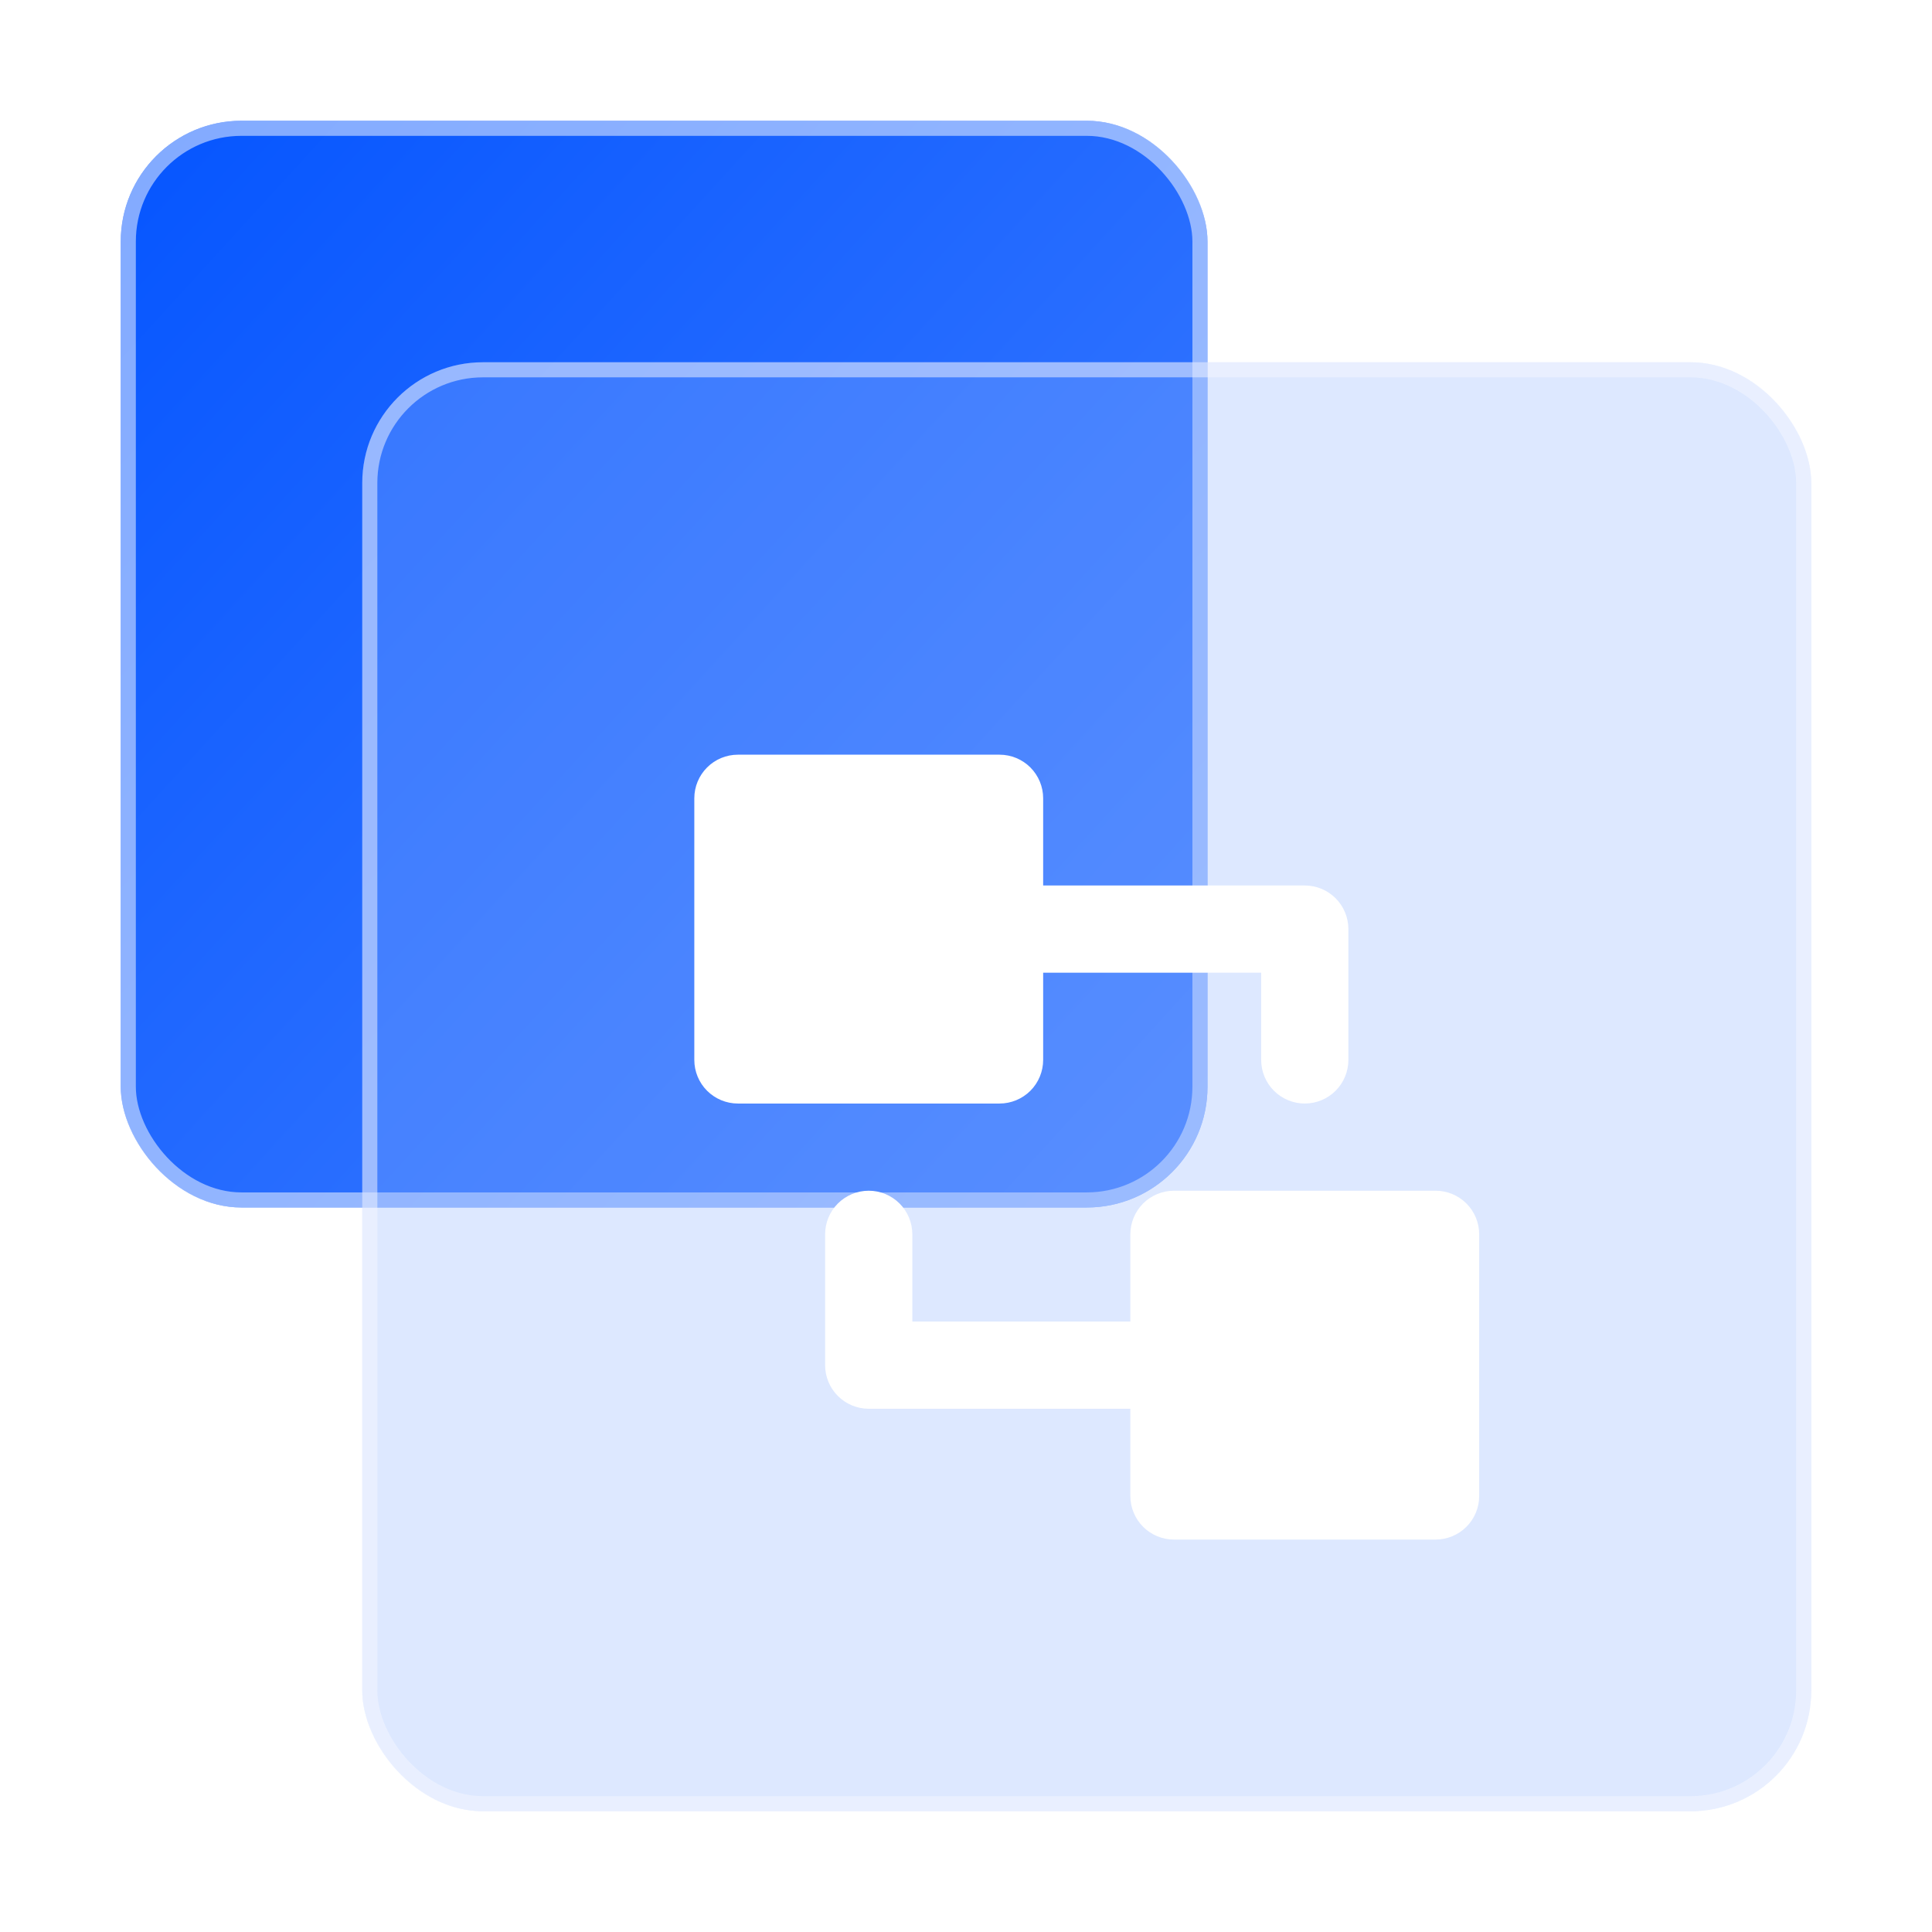 <svg width="64" height="64" viewBox="0 0 64 64" fill="none" xmlns="http://www.w3.org/2000/svg">
<rect x="4" y="4" width="36" height="36" rx="4" fill="url(#paint0_linear_1616_9916)"/>
<rect x="4.25" y="4.25" width="35.5" height="35.5" rx="3.75" stroke="white" stroke-opacity="0.5" stroke-width="0.5"/>
<g filter="url(#filter0_b_1616_9916)">
<rect x="12" y="12" width="48" height="48" rx="4" fill="#8CB1FF" fill-opacity="0.3"/>
<rect x="12.25" y="12.25" width="47.5" height="47.5" rx="3.75" stroke="#F6F9FF" stroke-opacity="0.5" stroke-width="0.5"/>
</g>
<g filter="url(#filter1_d_1616_9916)">
<path d="M37.444 44.667H28.778C28.395 44.667 28.027 44.514 27.756 44.244C27.485 43.973 27.333 43.605 27.333 43.222V38.889C27.333 38.506 27.485 38.138 27.756 37.867C28.027 37.597 28.395 37.444 28.778 37.444C29.161 37.444 29.528 37.597 29.799 37.867C30.07 38.138 30.222 38.506 30.222 38.889V41.778H37.444V38.889C37.444 38.506 37.597 38.138 37.867 37.867C38.138 37.597 38.506 37.444 38.889 37.444H47.556C47.939 37.444 48.306 37.597 48.577 37.867C48.848 38.138 49 38.506 49 38.889V47.556C49 47.939 48.848 48.306 48.577 48.577C48.306 48.848 47.939 49 47.556 49H38.889C38.506 49 38.138 48.848 37.867 48.577C37.597 48.306 37.444 47.939 37.444 47.556V44.667ZM34.556 30.222V33.111C34.556 33.494 34.403 33.862 34.133 34.133C33.862 34.403 33.494 34.556 33.111 34.556H24.444C24.061 34.556 23.694 34.403 23.423 34.133C23.152 33.862 23 33.494 23 33.111V24.444C23 24.061 23.152 23.694 23.423 23.423C23.694 23.152 24.061 23 24.444 23H33.111C33.494 23 33.862 23.152 34.133 23.423C34.403 23.694 34.556 24.061 34.556 24.444V27.333H43.222C43.605 27.333 43.973 27.485 44.244 27.756C44.514 28.027 44.667 28.395 44.667 28.778V33.111C44.667 33.494 44.514 33.862 44.244 34.133C43.973 34.403 43.605 34.556 43.222 34.556C42.839 34.556 42.472 34.403 42.201 34.133C41.93 33.862 41.778 33.494 41.778 33.111V30.222H34.556Z" fill="white"/>
</g>
<defs>
<filter id="filter0_b_1616_9916" x="-8" y="-8" width="88" height="88" filterUnits="userSpaceOnUse" color-interpolation-filters="sRGB">
<feFlood flood-opacity="0" result="BackgroundImageFix"/>
<feGaussianBlur in="BackgroundImage" stdDeviation="10"/>
<feComposite in2="SourceAlpha" operator="in" result="effect1_backgroundBlur_1616_9916"/>
<feBlend mode="normal" in="SourceGraphic" in2="effect1_backgroundBlur_1616_9916" result="shape"/>
</filter>
<filter id="filter1_d_1616_9916" x="19" y="21" width="34" height="34" filterUnits="userSpaceOnUse" color-interpolation-filters="sRGB">
<feFlood flood-opacity="0" result="BackgroundImageFix"/>
<feColorMatrix in="SourceAlpha" type="matrix" values="0 0 0 0 0 0 0 0 0 0 0 0 0 0 0 0 0 0 127 0" result="hardAlpha"/>
<feOffset dy="2"/>
<feGaussianBlur stdDeviation="2"/>
<feComposite in2="hardAlpha" operator="out"/>
<feColorMatrix type="matrix" values="0 0 0 0 0 0 0 0 0 0.32 0 0 0 0 1 0 0 0 0.1 0"/>
<feBlend mode="normal" in2="BackgroundImageFix" result="effect1_dropShadow_1616_9916"/>
<feBlend mode="normal" in="SourceGraphic" in2="effect1_dropShadow_1616_9916" result="shape"/>
</filter>
<linearGradient id="paint0_linear_1616_9916" x1="4" y1="4" x2="41.55" y2="38.303" gradientUnits="userSpaceOnUse">
<stop stop-color="#0555FF"/>
<stop offset="1" stop-color="#4380FF"/>
</linearGradient>
</defs>
</svg>
